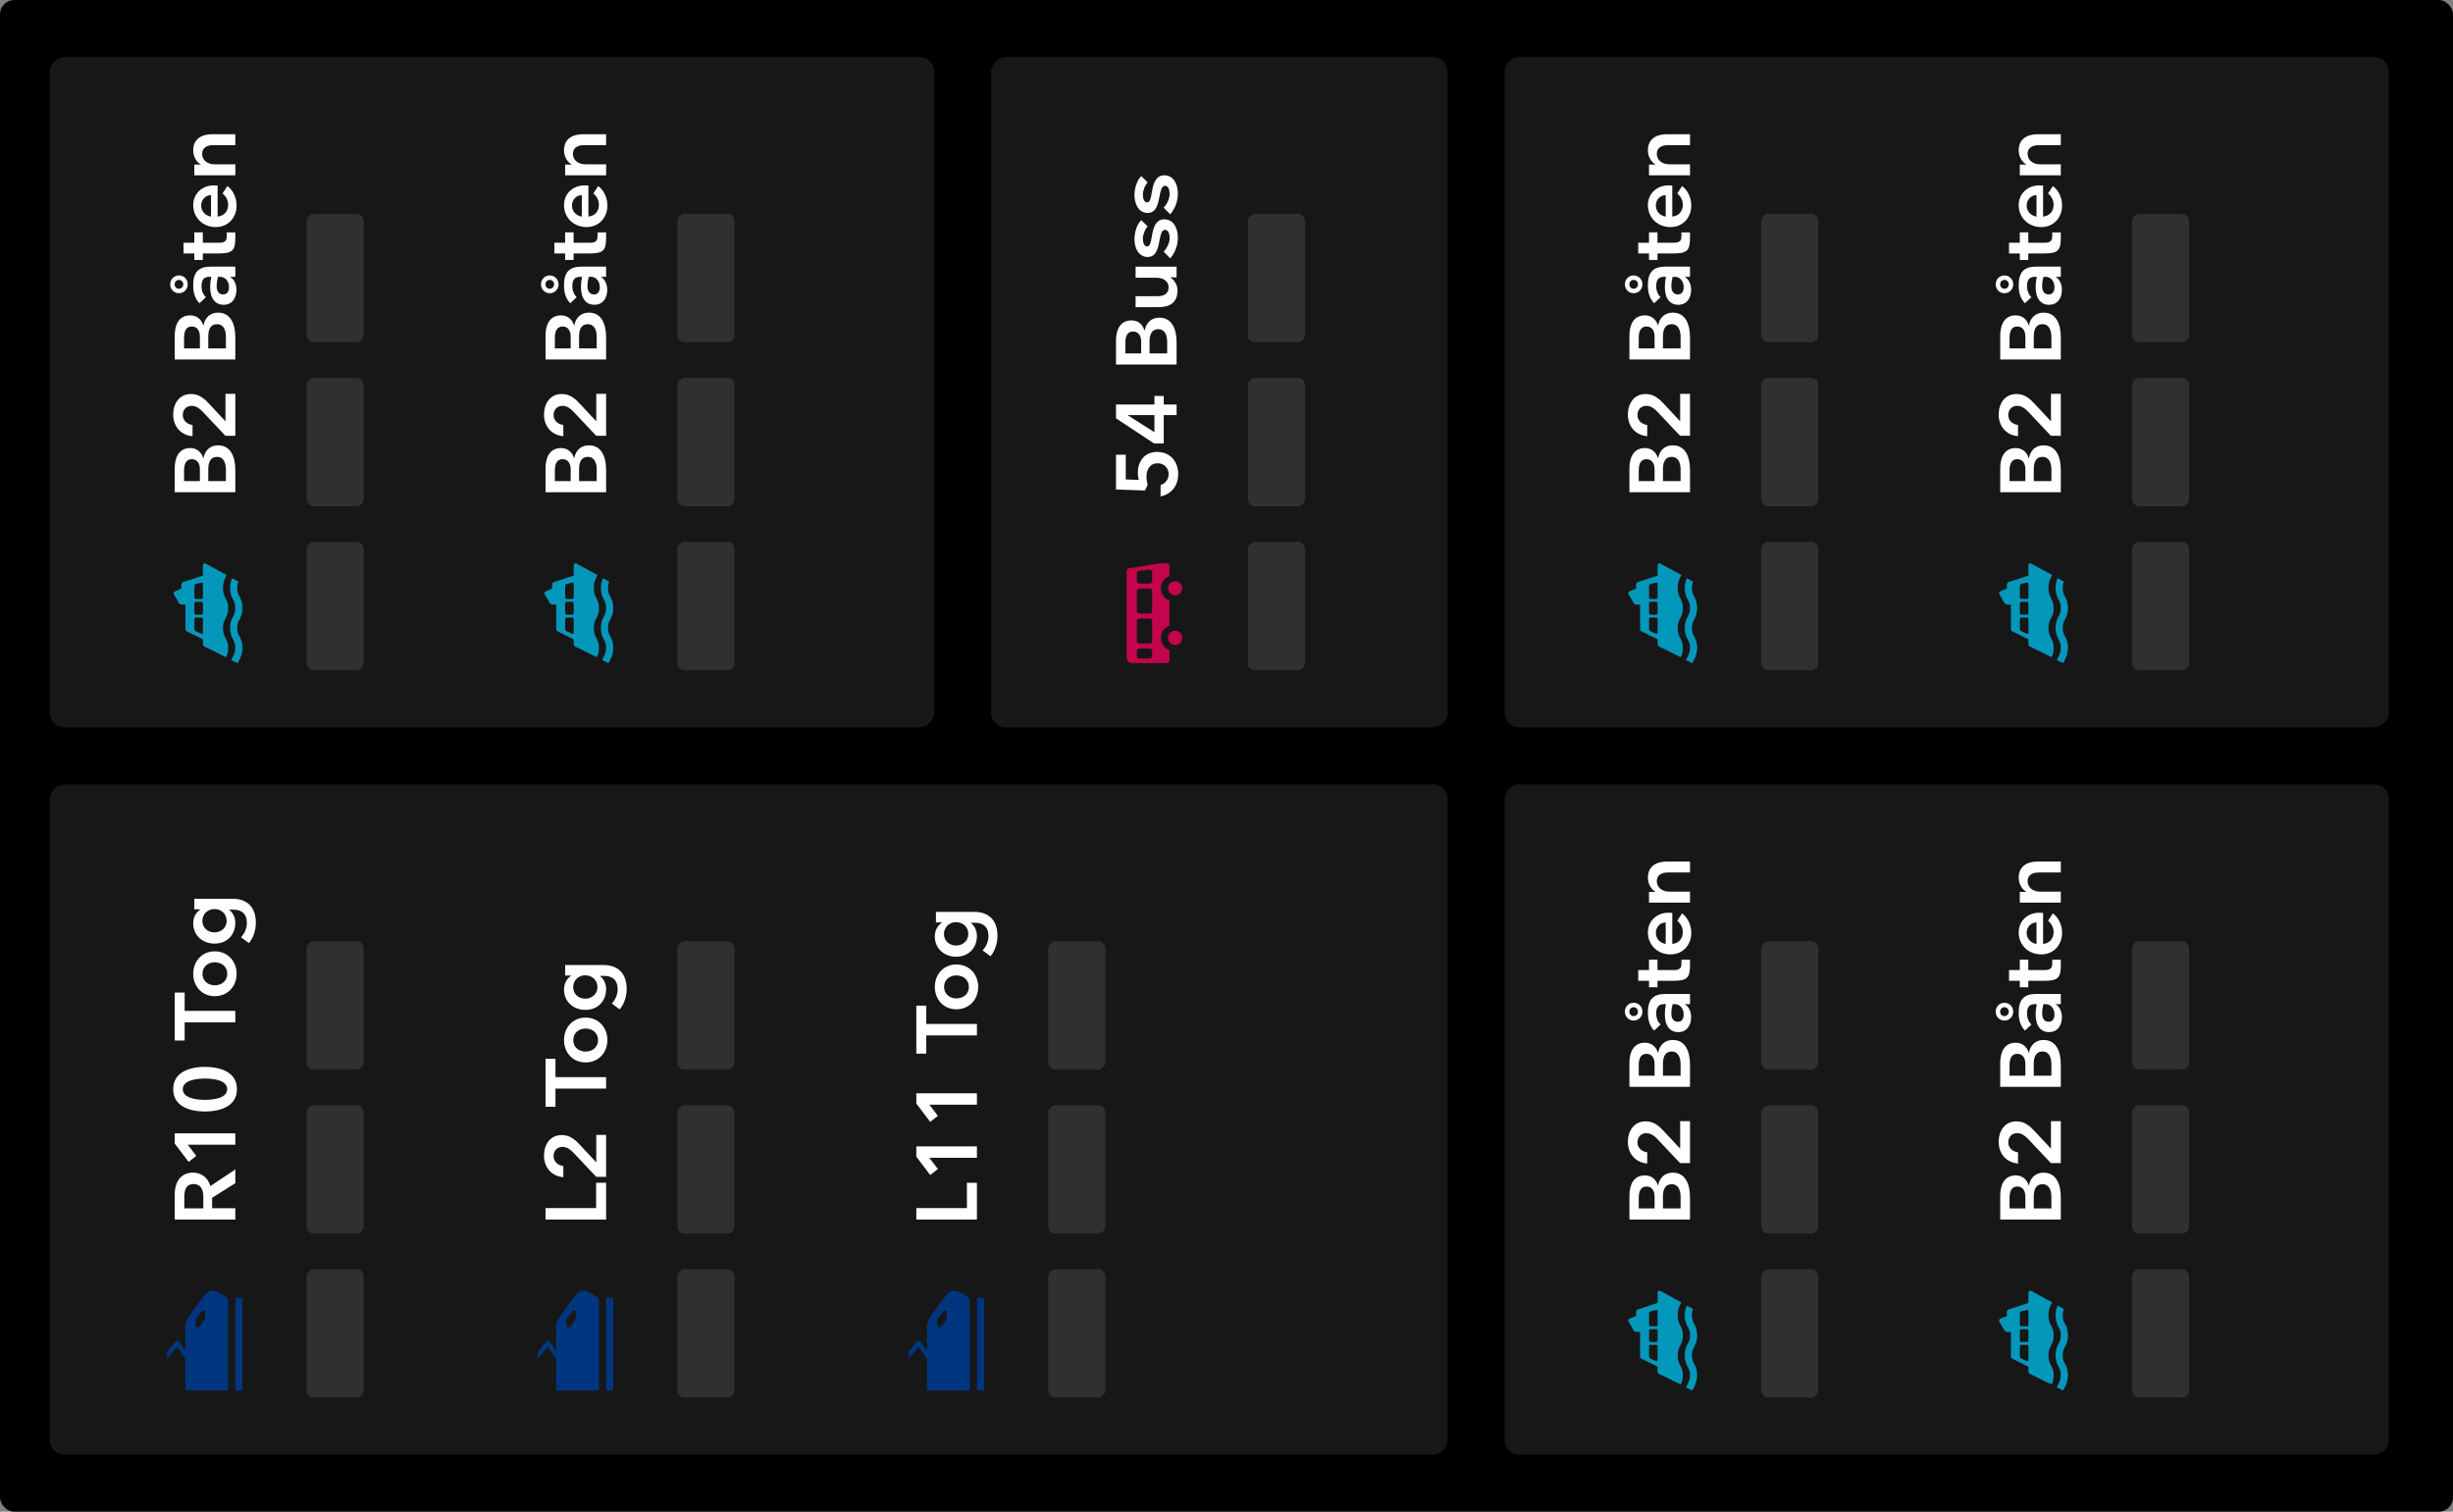 <svg width="344" height="212" viewBox="0 0 344 212" fill="none" xmlns="http://www.w3.org/2000/svg">
<rect x="0" y="0" width="344" height="212" fill="#808080" stroke="none"/>
<rect x="344" y="212" width="344" height="212" rx="2" transform="rotate(-180 344 212)" fill="black"/>
<rect x="139" y="102" width="94" height="64" rx="2" transform="rotate(-90 139 102)" fill="white" fill-opacity="0.09"/>
<rect x="175" y="94" width="18" height="8" rx="1" transform="rotate(-90 175 94)" fill="white" fill-opacity="0.11"/>
<rect x="175" y="71" width="18" height="8" rx="1" transform="rotate(-90 175 71)" fill="white" fill-opacity="0.11"/>
<rect x="175" y="48" width="18" height="8" rx="1" transform="rotate(-90 175 48)" fill="white" fill-opacity="0.11"/>
<path d="M156.504 63.772L156.504 68.644L160.572 68.788L160.944 68.008C160.848 67.612 160.776 67.192 160.776 66.844C160.776 65.884 161.244 64.972 162.348 64.972C163.284 64.972 163.884 65.656 163.884 66.508C163.884 67.204 163.428 67.816 162.756 68.02L162.756 69.628C164.496 69.22 165.228 67.9 165.228 66.484C165.228 64.804 164.172 63.376 162.252 63.376C160.548 63.376 159.564 64.66 159.564 66.328C159.564 66.628 159.612 67.012 159.696 67.3L157.872 67.24L157.872 63.772L156.504 63.772ZM156.504 56.727L156.504 58.659L161.82 62.175L163.2 62.175L163.2 58.215L165 58.215L165 56.727L163.2 56.727L163.2 55.527L161.892 55.527L161.892 56.727L156.504 56.727ZM161.892 58.215L161.892 60.615L158.16 58.239L158.16 58.215L161.892 58.215ZM165 51.122L165 48.014C165 46.202 164.388 44.546 162.576 44.546C161.412 44.546 160.692 45.338 160.536 46.358L160.512 46.358C160.26 45.506 159.612 44.93 158.676 44.93C156.972 44.93 156.504 46.442 156.504 47.75L156.504 51.122L165 51.122ZM157.812 49.562L157.812 48.074C157.812 47.114 158.124 46.49 158.892 46.49C159.684 46.49 160.032 47.126 160.032 47.918L160.032 49.562L157.812 49.562ZM161.208 49.562L161.208 47.882C161.208 46.826 161.568 46.166 162.432 46.166C163.392 46.166 163.68 47.066 163.68 47.942L163.68 49.562L161.208 49.562ZM162.456 43.074C164.112 43.074 165.132 42.389 165.132 40.709C165.132 39.894 164.604 39.209 164.16 38.934L164.16 38.898L165 38.898L165 37.398L159.252 37.398L159.252 38.946L162.156 38.946C163.08 38.946 163.884 39.389 163.884 40.289C163.884 41.214 163.188 41.538 162.324 41.538L159.252 41.538L159.252 43.074L162.456 43.074ZM160.044 30.868C159.432 31.492 159.096 32.56 159.096 33.544C159.096 34.852 159.72 36.04 160.956 36.04C163.044 36.04 162.24 32.236 163.38 32.236C163.836 32.236 164.028 32.8 164.028 33.352C164.028 33.988 163.728 34.72 163.188 35.296L164.112 36.232C164.484 35.8 165.18 34.768 165.18 33.34C165.18 32.02 164.592 30.76 163.284 30.76C162.096 30.76 161.736 31.864 161.532 33.136C161.4 33.964 161.28 34.552 160.86 34.552C160.44 34.552 160.272 33.988 160.272 33.472C160.272 32.884 160.584 32.116 160.944 31.744L160.044 30.868ZM160.044 24.692C159.432 25.316 159.096 26.384 159.096 27.368C159.096 28.676 159.72 29.864 160.956 29.864C163.044 29.864 162.24 26.06 163.38 26.06C163.836 26.06 164.028 26.624 164.028 27.176C164.028 27.812 163.728 28.544 163.188 29.12L164.112 30.056C164.484 29.624 165.18 28.592 165.18 27.164C165.18 25.844 164.592 24.584 163.284 24.584C162.096 24.584 161.736 25.688 161.532 26.96C161.4 27.788 161.28 28.376 160.86 28.376C160.44 28.376 160.272 27.812 160.272 27.296C160.272 26.708 160.584 25.94 160.944 25.568L160.044 24.692Z" fill="white"/>
<path fill-rule="evenodd" clip-rule="evenodd" d="M159.789 92.344C159.591 92.344 159.431 92.186 159.431 91.994L159.431 91.293C159.431 91.1 159.591 90.945 159.789 90.945L161.221 90.945C161.418 90.945 161.579 91.1 161.579 91.293L161.579 91.994C161.579 92.186 161.418 92.344 161.221 92.344L159.789 92.344ZM159.789 90.244C159.591 90.244 159.431 90.087 159.431 89.894L159.431 87.094C159.431 86.901 159.591 86.743 159.789 86.743L161.221 86.743C161.418 86.743 161.579 86.901 161.579 87.094L161.579 89.894C161.579 90.087 161.418 90.244 161.221 90.244L159.789 90.244ZM159.789 86.044C159.591 86.044 159.431 85.887 159.431 85.694L159.431 82.894C159.431 82.701 159.591 82.544 159.789 82.544L161.221 82.544C161.418 82.544 161.579 82.701 161.579 82.894L161.579 85.694C161.579 85.887 161.418 86.044 161.221 86.044L159.789 86.044ZM159.789 81.844C159.591 81.844 159.431 81.686 159.431 81.494L159.431 80.407C159.431 80.23 159.564 80.082 159.743 80.061L161.174 79.875C161.277 79.862 161.379 79.893 161.457 79.96C161.535 80.026 161.579 80.122 161.579 80.222L161.579 81.494C161.579 81.686 161.418 81.844 161.221 81.844L159.789 81.844ZM162.594 79.005L158.298 79.704C158.126 79.734 157.999 79.878 157.999 80.05L157.999 92.3C157.999 92.651 158.357 93 158.716 93L162.57 93L162.813 93L163.641 93C163.82 93 163.999 92.872 163.999 92.7L163.999 91.153C163.281 90.917 162.799 90.247 162.799 89.45C162.799 88.652 163.281 87.983 163.999 87.747L163.999 84.203C163.281 83.968 162.799 83.298 162.799 82.5C162.799 81.703 163.281 81.033 163.999 80.797L163.999 79.35C163.999 79.157 163.838 79 163.641 79L162.813 79L162.653 79C162.633 79 162.614 79.002 162.594 79.005ZM164.799 90.45C164.248 90.45 163.799 90.002 163.799 89.45C163.799 88.898 164.248 88.45 164.799 88.45C165.351 88.45 165.799 88.898 165.799 89.45C165.799 90.002 165.351 90.45 164.799 90.45ZM163.799 82.5C163.799 83.052 164.248 83.5 164.799 83.5C165.351 83.5 165.799 83.052 165.799 82.5C165.799 81.948 165.351 81.5 164.799 81.5C164.248 81.5 163.799 81.948 163.799 82.5Z" fill="#C5044E"/>
<rect x="7" y="102" width="94" height="124" rx="2" transform="rotate(-90 7 102)" fill="white" fill-opacity="0.09"/>
<rect x="43" y="94" width="18" height="8" rx="1" transform="rotate(-90 43 94)" fill="white" fill-opacity="0.11"/>
<rect x="95" y="94" width="18" height="8" rx="1" transform="rotate(-90 95 94)" fill="white" fill-opacity="0.11"/>
<rect x="43" y="71" width="18" height="8" rx="1" transform="rotate(-90 43 71)" fill="white" fill-opacity="0.11"/>
<rect x="95" y="71" width="18" height="8" rx="1" transform="rotate(-90 95 71)" fill="white" fill-opacity="0.11"/>
<rect x="43" y="48" width="18" height="8" rx="1" transform="rotate(-90 43 48)" fill="white" fill-opacity="0.11"/>
<rect x="95" y="48" width="18" height="8" rx="1" transform="rotate(-90 95 48)" fill="white" fill-opacity="0.11"/>
<path d="M33 69.028L33 65.92C33 64.108 32.388 62.452 30.576 62.452C29.412 62.452 28.692 63.244 28.536 64.264L28.512 64.264C28.26 63.412 27.612 62.836 26.676 62.836C24.972 62.836 24.504 64.348 24.504 65.656L24.504 69.028L33 69.028ZM25.812 67.468L25.812 65.98C25.812 65.02 26.124 64.396 26.892 64.396C27.684 64.396 28.032 65.032 28.032 65.824L28.032 67.468L25.812 67.468ZM29.208 67.468L29.208 65.788C29.208 64.732 29.568 64.072 30.432 64.072C31.392 64.072 31.68 64.972 31.68 65.848L31.68 67.468L29.208 67.468ZM31.62 55.232L31.62 59.084L29.388 56.696C28.692 55.94 27.948 55.256 26.784 55.256C25.104 55.256 24.288 56.648 24.288 58.136C24.288 59.672 25.224 61.004 27 61.172L27 59.6C26.196 59.492 25.632 58.964 25.632 58.196C25.632 57.464 26.124 56.912 26.88 56.912C27.492 56.912 27.984 57.272 28.416 57.728L31.608 61.112L33 61.112L33 55.232L31.62 55.232ZM33 50.419L33 47.311C33 45.499 32.388 43.843 30.576 43.843C29.412 43.843 28.692 44.635 28.536 45.655L28.512 45.655C28.26 44.803 27.612 44.227 26.676 44.227C24.972 44.227 24.504 45.739 24.504 47.047L24.504 50.419L33 50.419ZM25.812 48.859L25.812 47.371C25.812 46.411 26.124 45.787 26.892 45.787C27.684 45.787 28.032 46.423 28.032 47.215L28.032 48.859L25.812 48.859ZM29.208 48.859L29.208 47.179C29.208 46.123 29.568 45.463 30.432 45.463C31.392 45.463 31.68 46.363 31.68 47.239L31.68 48.859L29.208 48.859ZM30.864 38.818C31.668 38.818 32.112 39.526 32.112 40.27C32.112 40.882 31.848 41.29 31.308 41.29C30.768 41.29 30.384 40.942 30.384 40.114C30.384 39.67 30.468 39.214 30.564 38.818L30.864 38.818ZM31.344 42.742C32.628 42.742 33.156 41.71 33.156 40.642C33.156 39.91 32.868 39.202 32.304 38.854L32.304 38.818L33 38.818L33 37.39L29.556 37.39C27.816 37.39 27.096 38.194 27.096 40.006C27.096 41.134 27.384 41.914 27.972 42.526L28.872 41.686C28.5 41.314 28.26 40.786 28.26 40.114C28.26 39.19 28.644 38.818 29.376 38.818L29.628 38.818C29.52 39.322 29.472 39.778 29.472 40.246C29.472 41.914 30.228 42.742 31.344 42.742ZM25.092 38.626C24.396 38.626 23.868 39.19 23.868 39.874C23.868 40.57 24.396 41.122 25.104 41.122C25.8 41.122 26.328 40.558 26.328 39.874C26.328 39.19 25.8 38.626 25.092 38.626ZM25.092 39.25C25.44 39.25 25.704 39.526 25.704 39.874C25.704 40.222 25.44 40.498 25.092 40.498C24.756 40.498 24.492 40.222 24.492 39.874C24.492 39.526 24.756 39.25 25.092 39.25ZM31.8 32.593L31.8 33.025C31.8 33.577 31.74 34.045 30.732 34.045L28.44 34.045L28.44 32.581L27.252 32.581L27.252 34.045L25.74 34.045L25.74 35.545L27.252 35.545L27.252 36.457L28.44 36.457L28.44 35.545L30.696 35.545C32.652 35.545 33 35.089 33 33.289L33 32.593L31.8 32.593ZM30.516 26.023C30.336 26.011 30.156 25.998 29.952 25.998C28.5 25.998 27.096 27.018 27.096 28.77C27.096 30.511 28.44 31.843 30.252 31.843C32.064 31.843 33.18 30.451 33.18 28.819C33.18 27.619 32.58 26.575 31.884 26.095L31.212 27.127C31.524 27.39 31.992 27.919 31.992 28.71C31.992 29.599 31.464 30.27 30.516 30.378L30.516 26.023ZM28.212 28.819C28.212 28.003 28.824 27.366 29.592 27.366L29.592 30.378C28.812 30.247 28.212 29.671 28.212 28.819ZM29.772 18.821C28.356 18.821 27.096 19.421 27.096 21.089C27.096 22.025 27.612 22.757 28.128 23.033L28.128 23.081L27.252 23.081L27.252 24.581L33 24.581L33 23.045L30.096 23.045C29.076 23.045 28.344 22.445 28.344 21.569C28.344 20.693 29.064 20.357 29.904 20.357L33 20.357L33 18.821L29.772 18.821Z" fill="white"/>
<path d="M85 69.028L85 65.92C85 64.108 84.388 62.452 82.576 62.452C81.412 62.452 80.692 63.244 80.536 64.264L80.512 64.264C80.26 63.412 79.612 62.836 78.676 62.836C76.972 62.836 76.504 64.348 76.504 65.656L76.504 69.028L85 69.028ZM77.812 67.468L77.812 65.98C77.812 65.02 78.124 64.396 78.892 64.396C79.684 64.396 80.032 65.032 80.032 65.824L80.032 67.468L77.812 67.468ZM81.208 67.468L81.208 65.788C81.208 64.732 81.568 64.072 82.432 64.072C83.392 64.072 83.68 64.972 83.68 65.848L83.68 67.468L81.208 67.468ZM83.62 55.232L83.62 59.084L81.388 56.696C80.692 55.94 79.948 55.256 78.784 55.256C77.104 55.256 76.288 56.648 76.288 58.136C76.288 59.672 77.224 61.004 79 61.172L79 59.6C78.196 59.492 77.632 58.964 77.632 58.196C77.632 57.464 78.124 56.912 78.88 56.912C79.492 56.912 79.984 57.272 80.416 57.728L83.608 61.112L85 61.112L85 55.232L83.62 55.232ZM85 50.419L85 47.311C85 45.499 84.388 43.843 82.576 43.843C81.412 43.843 80.692 44.635 80.536 45.655L80.512 45.655C80.26 44.803 79.612 44.227 78.676 44.227C76.972 44.227 76.504 45.739 76.504 47.047L76.504 50.419L85 50.419ZM77.812 48.859L77.812 47.371C77.812 46.411 78.124 45.787 78.892 45.787C79.684 45.787 80.032 46.423 80.032 47.215L80.032 48.859L77.812 48.859ZM81.208 48.859L81.208 47.179C81.208 46.123 81.568 45.463 82.432 45.463C83.392 45.463 83.68 46.363 83.68 47.239L83.68 48.859L81.208 48.859ZM82.864 38.818C83.668 38.818 84.112 39.526 84.112 40.27C84.112 40.882 83.848 41.29 83.308 41.29C82.768 41.29 82.384 40.942 82.384 40.114C82.384 39.67 82.468 39.214 82.564 38.818L82.864 38.818ZM83.344 42.742C84.628 42.742 85.156 41.71 85.156 40.642C85.156 39.91 84.868 39.202 84.304 38.854L84.304 38.818L85 38.818L85 37.39L81.556 37.39C79.816 37.39 79.096 38.194 79.096 40.006C79.096 41.134 79.384 41.914 79.972 42.526L80.872 41.686C80.5 41.314 80.26 40.786 80.26 40.114C80.26 39.19 80.644 38.818 81.376 38.818L81.628 38.818C81.52 39.322 81.472 39.778 81.472 40.246C81.472 41.914 82.228 42.742 83.344 42.742ZM77.092 38.626C76.396 38.626 75.868 39.19 75.868 39.874C75.868 40.57 76.396 41.122 77.104 41.122C77.8 41.122 78.328 40.558 78.328 39.874C78.328 39.19 77.8 38.626 77.092 38.626ZM77.092 39.25C77.44 39.25 77.704 39.526 77.704 39.874C77.704 40.222 77.44 40.498 77.092 40.498C76.756 40.498 76.492 40.222 76.492 39.874C76.492 39.526 76.756 39.25 77.092 39.25ZM83.8 32.593L83.8 33.025C83.8 33.577 83.74 34.045 82.732 34.045L80.44 34.045L80.44 32.581L79.252 32.581L79.252 34.045L77.74 34.045L77.74 35.545L79.252 35.545L79.252 36.457L80.44 36.457L80.44 35.545L82.696 35.545C84.652 35.545 85 35.089 85 33.289L85 32.593L83.8 32.593ZM82.516 26.023C82.336 26.011 82.156 25.998 81.952 25.998C80.5 25.998 79.096 27.018 79.096 28.77C79.096 30.511 80.44 31.843 82.252 31.843C84.064 31.843 85.18 30.451 85.18 28.819C85.18 27.619 84.58 26.575 83.884 26.095L83.212 27.127C83.524 27.39 83.992 27.919 83.992 28.71C83.992 29.599 83.464 30.27 82.516 30.378L82.516 26.023ZM80.212 28.819C80.212 28.003 80.824 27.366 81.592 27.366L81.592 30.378C80.812 30.247 80.212 29.671 80.212 28.819ZM81.772 18.821C80.356 18.821 79.096 19.421 79.096 21.089C79.096 22.025 79.612 22.757 80.128 23.033L80.128 23.081L79.252 23.081L79.252 24.581L85 24.581L85 23.045L82.096 23.045C81.076 23.045 80.344 22.445 80.344 21.569C80.344 20.693 81.064 20.357 81.904 20.357L85 20.357L85 18.821L81.772 18.821Z" fill="white"/>
<path fill-rule="evenodd" clip-rule="evenodd" d="M28.459 83.798L28.458 81.865C28.458 81.756 28.394 81.654 28.229 81.707L27.449 81.9C27.337 81.927 27.258 82.029 27.258 82.144L27.258 83.798C27.258 83.909 27.348 84 27.459 84L28.258 84C28.369 84 28.459 83.909 28.459 83.798ZM28.458 84.603C28.458 84.491 28.367 84.399 28.254 84.399L27.461 84.399C27.349 84.399 27.258 84.491 27.258 84.603L27.258 85.996C27.258 86.108 27.349 86.2 27.461 86.2L28.254 86.2C28.367 86.2 28.458 86.108 28.458 85.996L28.458 84.603ZM28.458 86.803C28.458 86.693 28.368 86.603 28.258 86.603L27.458 86.603C27.347 86.603 27.258 86.693 27.258 86.803L27.258 88.253C27.258 88.349 27.312 88.438 27.399 88.481L28.179 88.862C28.36 88.965 28.458 88.853 28.458 88.729L28.458 86.803ZM28.458 79.913L28.458 79.251C28.458 79.061 28.661 78.941 28.827 79.032L31.79 80.642L31.785 80.652C31.569 81.047 31.269 81.597 31.269 82.487C31.269 83.186 31.453 83.536 31.636 83.886C31.819 84.237 32.002 84.587 32.002 85.288C32.002 85.987 31.819 86.337 31.636 86.686C31.453 87.037 31.269 87.387 31.269 88.088C31.269 88.787 31.453 89.137 31.636 89.487C31.819 89.836 32.002 90.186 32.002 90.887C32.002 91.505 31.859 91.849 31.7 92.163L28.653 90.667C28.534 90.608 28.458 90.486 28.458 90.353L28.458 90.25L28.458 90.014L28.458 89.685C28.458 89.664 28.444 89.645 28.424 89.638L26.199 88.54C26.079 88.48 26.002 88.357 26.002 88.222L26.002 86.444L26.002 84.831C26.002 84.81 25.988 84.785 25.948 84.785L25.485 84.785C25.315 84.785 25.159 84.69 25.083 84.541L24.377 83.328C24.277 83.125 24.389 82.984 24.575 82.911L25.399 82.57C25.42 82.563 25.433 82.545 25.434 82.524L25.434 81.969C25.434 81.82 25.531 81.687 25.676 81.639L28.421 80.732C28.443 80.725 28.458 80.705 28.458 80.682L28.458 80.143L28.458 79.913ZM33.578 86.895C33.776 86.516 34.002 86.087 34.002 85.264C34.002 84.441 33.776 84.011 33.578 83.633L33.577 83.632C33.404 83.302 33.268 83.041 33.268 82.464C33.268 82.052 33.337 81.801 33.44 81.571L32.56 81.092C32.405 81.418 32.268 81.822 32.268 82.464C32.268 83.287 32.493 83.718 32.692 84.097L32.693 84.097C32.865 84.427 33.002 84.688 33.002 85.264C33.002 85.84 32.865 86.101 32.693 86.43L32.692 86.431C32.493 86.81 32.268 87.241 32.268 88.064C32.268 88.887 32.493 89.317 32.692 89.697L32.693 89.699C32.866 90.028 33.002 90.288 33.002 90.865C33.002 91.605 32.567 92.302 32.533 92.356L32.532 92.358L32.424 92.554L33.317 93L33.389 92.871C33.414 92.833 34.002 91.916 34.002 90.865C34.002 90.043 33.778 89.615 33.579 89.236L33.577 89.232C33.404 88.902 33.268 88.641 33.268 88.064C33.268 87.487 33.404 87.226 33.577 86.896L33.578 86.895Z" fill="#0497BC"/>
<path fill-rule="evenodd" clip-rule="evenodd" d="M80.459 83.798L80.458 81.865C80.458 81.756 80.394 81.654 80.229 81.707L79.449 81.9C79.337 81.927 79.258 82.029 79.258 82.144L79.258 83.798C79.258 83.909 79.348 84 79.459 84L80.258 84C80.369 84 80.459 83.909 80.459 83.798ZM80.458 84.603C80.458 84.491 80.367 84.399 80.254 84.399L79.461 84.399C79.349 84.399 79.258 84.491 79.258 84.603L79.258 85.996C79.258 86.108 79.349 86.2 79.461 86.2L80.254 86.2C80.367 86.2 80.458 86.108 80.458 85.996L80.458 84.603ZM80.458 86.803C80.458 86.693 80.368 86.603 80.258 86.603L79.458 86.603C79.347 86.603 79.258 86.693 79.258 86.803L79.258 88.253C79.258 88.349 79.312 88.438 79.399 88.481L80.179 88.862C80.36 88.965 80.458 88.853 80.458 88.729L80.458 86.803ZM80.458 79.913L80.458 79.251C80.458 79.061 80.661 78.941 80.827 79.032L83.79 80.642L83.784 80.652C83.569 81.047 83.269 81.597 83.269 82.487C83.269 83.186 83.453 83.536 83.636 83.886C83.819 84.237 84.002 84.587 84.002 85.288C84.002 85.987 83.819 86.337 83.636 86.686C83.453 87.037 83.269 87.387 83.269 88.088C83.269 88.787 83.453 89.137 83.636 89.487C83.819 89.836 84.002 90.186 84.002 90.887C84.002 91.505 83.859 91.849 83.7 92.163L80.653 90.667C80.534 90.608 80.458 90.486 80.458 90.353L80.458 90.25L80.458 90.014L80.458 89.685C80.458 89.664 80.444 89.645 80.424 89.638L78.199 88.54C78.079 88.48 78.002 88.357 78.002 88.222L78.002 86.444L78.002 84.831C78.002 84.81 77.988 84.785 77.948 84.785L77.485 84.785C77.315 84.785 77.159 84.69 77.083 84.541L76.377 83.328C76.277 83.125 76.389 82.984 76.575 82.911L77.399 82.57C77.42 82.563 77.433 82.545 77.434 82.524L77.434 81.969C77.434 81.82 77.531 81.687 77.676 81.639L80.421 80.732C80.443 80.725 80.458 80.705 80.458 80.682L80.458 80.143L80.458 79.913ZM85.578 86.895C85.776 86.516 86.002 86.087 86.002 85.264C86.002 84.441 85.776 84.011 85.578 83.633L85.577 83.632C85.404 83.302 85.268 83.041 85.268 82.464C85.268 82.052 85.337 81.801 85.44 81.571L84.56 81.092C84.405 81.418 84.268 81.822 84.268 82.464C84.268 83.287 84.493 83.718 84.692 84.097L84.692 84.097C84.865 84.427 85.002 84.688 85.002 85.264C85.002 85.84 84.865 86.101 84.692 86.43L84.692 86.431C84.493 86.81 84.268 87.241 84.268 88.064C84.268 88.887 84.493 89.317 84.692 89.697L84.693 89.699C84.866 90.028 85.002 90.288 85.002 90.865C85.002 91.605 84.567 92.302 84.533 92.356L84.532 92.358L84.424 92.554L85.317 93L85.389 92.871C85.414 92.833 86.002 91.916 86.002 90.865C86.002 90.043 85.778 89.615 85.579 89.236L85.577 89.232C85.404 88.902 85.268 88.641 85.268 88.064C85.268 87.487 85.404 87.226 85.577 86.896L85.578 86.895Z" fill="#0497BC"/>
<rect x="211" y="102" width="94" height="124" rx="2" transform="rotate(-90 211 102)" fill="white" fill-opacity="0.09"/>
<rect x="247" y="94" width="18" height="8" rx="1" transform="rotate(-90 247 94)" fill="white" fill-opacity="0.11"/>
<rect x="299" y="94" width="18" height="8" rx="1" transform="rotate(-90 299 94)" fill="white" fill-opacity="0.11"/>
<rect x="247" y="71" width="18" height="8" rx="1" transform="rotate(-90 247 71)" fill="white" fill-opacity="0.11"/>
<rect x="299" y="71" width="18" height="8" rx="1" transform="rotate(-90 299 71)" fill="white" fill-opacity="0.11"/>
<rect x="247" y="48" width="18" height="8" rx="1" transform="rotate(-90 247 48)" fill="white" fill-opacity="0.11"/>
<rect x="299" y="48" width="18" height="8" rx="1" transform="rotate(-90 299 48)" fill="white" fill-opacity="0.11"/>
<path d="M237 69.028L237 65.92C237 64.108 236.388 62.452 234.576 62.452C233.412 62.452 232.692 63.244 232.536 64.264L232.512 64.264C232.26 63.412 231.612 62.836 230.676 62.836C228.972 62.836 228.504 64.348 228.504 65.656L228.504 69.028L237 69.028ZM229.812 67.468L229.812 65.98C229.812 65.02 230.124 64.396 230.892 64.396C231.684 64.396 232.032 65.032 232.032 65.824L232.032 67.468L229.812 67.468ZM233.208 67.468L233.208 65.788C233.208 64.732 233.568 64.072 234.432 64.072C235.392 64.072 235.68 64.972 235.68 65.848L235.68 67.468L233.208 67.468ZM235.62 55.232L235.62 59.084L233.388 56.696C232.692 55.94 231.948 55.256 230.784 55.256C229.104 55.256 228.288 56.648 228.288 58.136C228.288 59.672 229.224 61.004 231 61.172L231 59.6C230.196 59.492 229.632 58.964 229.632 58.196C229.632 57.464 230.124 56.912 230.88 56.912C231.492 56.912 231.984 57.272 232.416 57.728L235.608 61.112L237 61.112L237 55.232L235.62 55.232ZM237 50.419L237 47.311C237 45.499 236.388 43.843 234.576 43.843C233.412 43.843 232.692 44.635 232.536 45.655L232.512 45.655C232.26 44.803 231.612 44.227 230.676 44.227C228.972 44.227 228.504 45.739 228.504 47.047L228.504 50.419L237 50.419ZM229.812 48.859L229.812 47.371C229.812 46.411 230.124 45.787 230.892 45.787C231.684 45.787 232.032 46.423 232.032 47.215L232.032 48.859L229.812 48.859ZM233.208 48.859L233.208 47.179C233.208 46.123 233.568 45.463 234.432 45.463C235.392 45.463 235.68 46.363 235.68 47.239L235.68 48.859L233.208 48.859ZM234.864 38.818C235.668 38.818 236.112 39.526 236.112 40.27C236.112 40.882 235.848 41.29 235.308 41.29C234.768 41.29 234.384 40.942 234.384 40.114C234.384 39.67 234.468 39.214 234.564 38.818L234.864 38.818ZM235.344 42.742C236.628 42.742 237.156 41.71 237.156 40.642C237.156 39.91 236.868 39.202 236.304 38.854L236.304 38.818L237 38.818L237 37.39L233.556 37.39C231.816 37.39 231.096 38.194 231.096 40.006C231.096 41.134 231.384 41.914 231.972 42.526L232.872 41.686C232.5 41.314 232.26 40.786 232.26 40.114C232.26 39.19 232.644 38.818 233.376 38.818L233.628 38.818C233.52 39.322 233.472 39.778 233.472 40.246C233.472 41.914 234.228 42.742 235.344 42.742ZM229.092 38.626C228.396 38.626 227.868 39.19 227.868 39.874C227.868 40.57 228.396 41.122 229.104 41.122C229.8 41.122 230.328 40.558 230.328 39.874C230.328 39.19 229.8 38.626 229.092 38.626ZM229.092 39.25C229.44 39.25 229.704 39.526 229.704 39.874C229.704 40.222 229.44 40.498 229.092 40.498C228.756 40.498 228.492 40.222 228.492 39.874C228.492 39.526 228.756 39.25 229.092 39.25ZM235.8 32.593L235.8 33.025C235.8 33.577 235.74 34.045 234.732 34.045L232.44 34.045L232.44 32.581L231.252 32.581L231.252 34.045L229.74 34.045L229.74 35.545L231.252 35.545L231.252 36.457L232.44 36.457L232.44 35.545L234.696 35.545C236.652 35.545 237 35.089 237 33.289L237 32.593L235.8 32.593ZM234.516 26.023C234.336 26.011 234.156 25.998 233.952 25.998C232.5 25.998 231.096 27.018 231.096 28.77C231.096 30.511 232.44 31.843 234.252 31.843C236.064 31.843 237.18 30.451 237.18 28.819C237.18 27.619 236.58 26.575 235.884 26.095L235.212 27.127C235.524 27.39 235.992 27.919 235.992 28.71C235.992 29.599 235.464 30.27 234.516 30.378L234.516 26.023ZM232.212 28.819C232.212 28.003 232.824 27.366 233.592 27.366L233.592 30.378C232.812 30.247 232.212 29.671 232.212 28.819ZM233.772 18.821C232.356 18.821 231.096 19.421 231.096 21.089C231.096 22.025 231.612 22.757 232.128 23.033L232.128 23.081L231.252 23.081L231.252 24.581L237 24.581L237 23.045L234.096 23.045C233.076 23.045 232.344 22.445 232.344 21.569C232.344 20.693 233.064 20.357 233.904 20.357L237 20.357L237 18.821L233.772 18.821Z" fill="white"/>
<path d="M289 69.028L289 65.92C289 64.108 288.388 62.452 286.576 62.452C285.412 62.452 284.692 63.244 284.536 64.264L284.512 64.264C284.26 63.412 283.612 62.836 282.676 62.836C280.972 62.836 280.504 64.348 280.504 65.656L280.504 69.028L289 69.028ZM281.812 67.468L281.812 65.98C281.812 65.02 282.124 64.396 282.892 64.396C283.684 64.396 284.032 65.032 284.032 65.824L284.032 67.468L281.812 67.468ZM285.208 67.468L285.208 65.788C285.208 64.732 285.568 64.072 286.432 64.072C287.392 64.072 287.68 64.972 287.68 65.848L287.68 67.468L285.208 67.468ZM287.62 55.232L287.62 59.084L285.388 56.696C284.692 55.94 283.948 55.256 282.784 55.256C281.104 55.256 280.288 56.648 280.288 58.136C280.288 59.672 281.224 61.004 283 61.172L283 59.6C282.196 59.492 281.632 58.964 281.632 58.196C281.632 57.464 282.124 56.912 282.88 56.912C283.492 56.912 283.984 57.272 284.416 57.728L287.608 61.112L289 61.112L289 55.232L287.62 55.232ZM289 50.419L289 47.311C289 45.499 288.388 43.843 286.576 43.843C285.412 43.843 284.692 44.635 284.536 45.655L284.512 45.655C284.26 44.803 283.612 44.227 282.676 44.227C280.972 44.227 280.504 45.739 280.504 47.047L280.504 50.419L289 50.419ZM281.812 48.859L281.812 47.371C281.812 46.411 282.124 45.787 282.892 45.787C283.684 45.787 284.032 46.423 284.032 47.215L284.032 48.859L281.812 48.859ZM285.208 48.859L285.208 47.179C285.208 46.123 285.568 45.463 286.432 45.463C287.392 45.463 287.68 46.363 287.68 47.239L287.68 48.859L285.208 48.859ZM286.864 38.818C287.668 38.818 288.112 39.526 288.112 40.27C288.112 40.882 287.848 41.29 287.308 41.29C286.768 41.29 286.384 40.942 286.384 40.114C286.384 39.67 286.468 39.214 286.564 38.818L286.864 38.818ZM287.344 42.742C288.628 42.742 289.156 41.71 289.156 40.642C289.156 39.91 288.868 39.202 288.304 38.854L288.304 38.818L289 38.818L289 37.39L285.556 37.39C283.816 37.39 283.096 38.194 283.096 40.006C283.096 41.134 283.384 41.914 283.972 42.526L284.872 41.686C284.5 41.314 284.26 40.786 284.26 40.114C284.26 39.19 284.644 38.818 285.376 38.818L285.628 38.818C285.52 39.322 285.472 39.778 285.472 40.246C285.472 41.914 286.228 42.742 287.344 42.742ZM281.092 38.626C280.396 38.626 279.868 39.19 279.868 39.874C279.868 40.57 280.396 41.122 281.104 41.122C281.8 41.122 282.328 40.558 282.328 39.874C282.328 39.19 281.8 38.626 281.092 38.626ZM281.092 39.25C281.44 39.25 281.704 39.526 281.704 39.874C281.704 40.222 281.44 40.498 281.092 40.498C280.756 40.498 280.492 40.222 280.492 39.874C280.492 39.526 280.756 39.25 281.092 39.25ZM287.8 32.593L287.8 33.025C287.8 33.577 287.74 34.045 286.732 34.045L284.44 34.045L284.44 32.581L283.252 32.581L283.252 34.045L281.74 34.045L281.74 35.545L283.252 35.545L283.252 36.457L284.44 36.457L284.44 35.545L286.696 35.545C288.652 35.545 289 35.089 289 33.289L289 32.593L287.8 32.593ZM286.516 26.023C286.336 26.011 286.156 25.998 285.952 25.998C284.5 25.998 283.096 27.018 283.096 28.77C283.096 30.511 284.44 31.843 286.252 31.843C288.064 31.843 289.18 30.451 289.18 28.819C289.18 27.619 288.58 26.575 287.884 26.095L287.212 27.127C287.524 27.39 287.992 27.919 287.992 28.71C287.992 29.599 287.464 30.27 286.516 30.378L286.516 26.023ZM284.212 28.819C284.212 28.003 284.824 27.366 285.592 27.366L285.592 30.378C284.812 30.247 284.212 29.671 284.212 28.819ZM285.772 18.821C284.356 18.821 283.096 19.421 283.096 21.089C283.096 22.025 283.612 22.757 284.128 23.033L284.128 23.081L283.252 23.081L283.252 24.581L289 24.581L289 23.045L286.096 23.045C285.076 23.045 284.344 22.445 284.344 21.569C284.344 20.693 285.064 20.357 285.904 20.357L289 20.357L289 18.821L285.772 18.821Z" fill="white"/>
<path fill-rule="evenodd" clip-rule="evenodd" d="M232.459 83.798L232.458 81.865C232.458 81.756 232.394 81.654 232.229 81.707L231.449 81.9C231.337 81.927 231.258 82.029 231.258 82.144L231.258 83.798C231.258 83.909 231.348 84 231.459 84L232.258 84C232.369 84 232.459 83.909 232.459 83.798ZM232.458 84.603C232.458 84.491 232.367 84.399 232.254 84.399L231.461 84.399C231.349 84.399 231.258 84.491 231.258 84.603L231.258 85.996C231.258 86.108 231.349 86.2 231.461 86.2L232.254 86.2C232.367 86.2 232.458 86.108 232.458 85.996L232.458 84.603ZM232.458 86.803C232.458 86.693 232.368 86.603 232.258 86.603L231.458 86.603C231.347 86.603 231.258 86.693 231.258 86.803L231.258 88.253C231.258 88.349 231.312 88.438 231.399 88.481L232.179 88.862C232.36 88.965 232.458 88.853 232.458 88.729L232.458 86.803ZM232.458 79.913L232.458 79.251C232.458 79.061 232.661 78.941 232.827 79.032L235.79 80.642L235.784 80.652C235.569 81.047 235.269 81.597 235.269 82.487C235.269 83.186 235.452 83.537 235.636 83.886C235.819 84.237 236.002 84.587 236.002 85.288C236.002 85.987 235.819 86.337 235.636 86.686C235.453 87.037 235.269 87.387 235.269 88.088C235.269 88.787 235.452 89.137 235.636 89.487C235.819 89.837 236.002 90.186 236.002 90.887C236.002 91.505 235.859 91.849 235.7 92.163L232.653 90.667C232.534 90.608 232.458 90.486 232.458 90.353L232.458 90.25L232.458 90.014L232.458 89.685C232.458 89.664 232.444 89.645 232.424 89.638L230.199 88.54C230.079 88.48 230.002 88.357 230.002 88.222L230.002 86.444L230.002 84.831C230.002 84.81 229.988 84.785 229.948 84.785L229.485 84.785C229.315 84.785 229.159 84.69 229.083 84.541L228.377 83.328C228.277 83.125 228.389 82.984 228.575 82.911L229.399 82.57C229.42 82.563 229.433 82.545 229.434 82.524L229.434 81.969C229.434 81.82 229.531 81.687 229.676 81.639L232.421 80.732C232.443 80.725 232.458 80.705 232.458 80.682L232.458 80.143L232.458 79.913ZM237.577 86.895C237.776 86.517 238.002 86.087 238.002 85.264C238.002 84.441 237.776 84.011 237.577 83.633L237.577 83.632C237.404 83.302 237.268 83.041 237.268 82.464C237.268 82.052 237.337 81.801 237.44 81.571L236.56 81.092C236.405 81.418 236.268 81.822 236.268 82.464C236.268 83.287 236.493 83.718 236.692 84.097L236.692 84.098C236.865 84.427 237.002 84.688 237.002 85.264C237.002 85.84 236.865 86.101 236.692 86.43L236.692 86.431C236.493 86.81 236.268 87.241 236.268 88.064C236.268 88.887 236.493 89.317 236.692 89.697L236.693 89.699C236.866 90.028 237.002 90.288 237.002 90.865C237.002 91.605 236.567 92.302 236.533 92.356L236.532 92.358L236.424 92.554L237.317 93L237.389 92.871C237.414 92.833 238.002 91.916 238.002 90.865C238.002 90.043 237.778 89.615 237.579 89.236L237.577 89.232C237.404 88.902 237.268 88.641 237.268 88.064C237.268 87.487 237.404 87.226 237.577 86.896L237.577 86.895Z" fill="#0497BC"/>
<path fill-rule="evenodd" clip-rule="evenodd" d="M284.459 83.798L284.458 81.865C284.458 81.756 284.394 81.654 284.229 81.707L283.449 81.9C283.337 81.927 283.258 82.029 283.258 82.144L283.258 83.798C283.258 83.909 283.348 84 283.459 84L284.258 84C284.369 84 284.459 83.909 284.459 83.798ZM284.458 84.603C284.458 84.491 284.367 84.399 284.254 84.399L283.461 84.399C283.349 84.399 283.258 84.491 283.258 84.603L283.258 85.996C283.258 86.108 283.349 86.2 283.461 86.2L284.254 86.2C284.367 86.2 284.458 86.108 284.458 85.996L284.458 84.603ZM284.458 86.803C284.458 86.693 284.368 86.603 284.258 86.603L283.458 86.603C283.347 86.603 283.258 86.693 283.258 86.803L283.258 88.253C283.258 88.349 283.312 88.438 283.399 88.481L284.179 88.862C284.36 88.965 284.458 88.853 284.458 88.729L284.458 86.803ZM284.458 79.913L284.458 79.251C284.458 79.061 284.661 78.941 284.827 79.032L287.79 80.642L287.784 80.652C287.569 81.047 287.269 81.597 287.269 82.487C287.269 83.186 287.452 83.537 287.636 83.886C287.819 84.237 288.002 84.587 288.002 85.288C288.002 85.987 287.819 86.337 287.636 86.686C287.453 87.037 287.269 87.387 287.269 88.088C287.269 88.787 287.452 89.137 287.636 89.487C287.819 89.837 288.002 90.186 288.002 90.887C288.002 91.505 287.859 91.849 287.7 92.163L284.653 90.667C284.534 90.608 284.458 90.486 284.458 90.353L284.458 90.25L284.458 90.014L284.458 89.685C284.458 89.664 284.444 89.645 284.424 89.638L282.199 88.54C282.079 88.48 282.002 88.357 282.002 88.222L282.002 86.444L282.002 84.831C282.002 84.81 281.988 84.785 281.948 84.785L281.485 84.785C281.315 84.785 281.159 84.69 281.083 84.541L280.377 83.328C280.277 83.125 280.389 82.984 280.575 82.911L281.399 82.57C281.42 82.563 281.433 82.545 281.434 82.524L281.434 81.969C281.434 81.82 281.531 81.687 281.676 81.639L284.421 80.732C284.443 80.725 284.458 80.705 284.458 80.682L284.458 80.143L284.458 79.913ZM289.577 86.895C289.776 86.517 290.002 86.087 290.002 85.264C290.002 84.441 289.776 84.011 289.577 83.633L289.577 83.632C289.404 83.302 289.268 83.041 289.268 82.464C289.268 82.052 289.337 81.801 289.44 81.571L288.56 81.092C288.405 81.418 288.268 81.822 288.268 82.464C288.268 83.287 288.493 83.718 288.692 84.097L288.692 84.098C288.865 84.427 289.002 84.688 289.002 85.264C289.002 85.84 288.865 86.101 288.692 86.43L288.692 86.431C288.493 86.81 288.268 87.241 288.268 88.064C288.268 88.887 288.493 89.317 288.692 89.697L288.693 89.699C288.866 90.028 289.002 90.288 289.002 90.865C289.002 91.605 288.567 92.302 288.533 92.356L288.532 92.358L288.424 92.554L289.317 93L289.389 92.871C289.414 92.833 290.002 91.916 290.002 90.865C290.002 90.043 289.778 89.615 289.579 89.236L289.577 89.232C289.404 88.902 289.268 88.641 289.268 88.064C289.268 87.487 289.404 87.226 289.577 86.896L289.577 86.895Z" fill="#0497BC"/>
<rect x="211" y="204" width="94" height="124" rx="2" transform="rotate(-90 211 204)" fill="white" fill-opacity="0.09"/>
<rect x="247" y="196" width="18" height="8" rx="1" transform="rotate(-90 247 196)" fill="white" fill-opacity="0.11"/>
<rect x="299" y="196" width="18" height="8" rx="1" transform="rotate(-90 299 196)" fill="white" fill-opacity="0.11"/>
<rect x="247" y="173" width="18" height="8" rx="1" transform="rotate(-90 247 173)" fill="white" fill-opacity="0.11"/>
<rect x="299" y="173" width="18" height="8" rx="1" transform="rotate(-90 299 173)" fill="white" fill-opacity="0.11"/>
<rect x="247" y="150" width="18" height="8" rx="1" transform="rotate(-90 247 150)" fill="white" fill-opacity="0.11"/>
<rect x="299" y="150" width="18" height="8" rx="1" transform="rotate(-90 299 150)" fill="white" fill-opacity="0.11"/>
<path d="M237 171.028L237 167.92C237 166.108 236.388 164.452 234.576 164.452C233.412 164.452 232.692 165.244 232.536 166.264L232.512 166.264C232.26 165.412 231.612 164.836 230.676 164.836C228.972 164.836 228.504 166.348 228.504 167.656L228.504 171.028L237 171.028ZM229.812 169.468L229.812 167.98C229.812 167.02 230.124 166.396 230.892 166.396C231.684 166.396 232.032 167.032 232.032 167.824L232.032 169.468L229.812 169.468ZM233.208 169.468L233.208 167.788C233.208 166.732 233.568 166.072 234.432 166.072C235.392 166.072 235.68 166.972 235.68 167.848L235.68 169.468L233.208 169.468ZM235.62 157.232L235.62 161.084L233.388 158.696C232.692 157.94 231.948 157.256 230.784 157.256C229.104 157.256 228.288 158.648 228.288 160.136C228.288 161.672 229.224 163.004 231 163.172L231 161.6C230.196 161.492 229.632 160.964 229.632 160.196C229.632 159.464 230.124 158.912 230.88 158.912C231.492 158.912 231.984 159.272 232.416 159.728L235.608 163.112L237 163.112L237 157.232L235.62 157.232ZM237 152.419L237 149.311C237 147.499 236.388 145.843 234.576 145.843C233.412 145.843 232.692 146.635 232.536 147.655L232.512 147.655C232.26 146.803 231.612 146.227 230.676 146.227C228.972 146.227 228.504 147.739 228.504 149.047L228.504 152.419L237 152.419ZM229.812 150.859L229.812 149.371C229.812 148.411 230.124 147.787 230.892 147.787C231.684 147.787 232.032 148.423 232.032 149.215L232.032 150.859L229.812 150.859ZM233.208 150.859L233.208 149.179C233.208 148.123 233.568 147.463 234.432 147.463C235.392 147.463 235.68 148.363 235.68 149.239L235.68 150.859L233.208 150.859ZM234.864 140.818C235.668 140.818 236.112 141.526 236.112 142.27C236.112 142.882 235.848 143.29 235.308 143.29C234.768 143.29 234.384 142.942 234.384 142.114C234.384 141.67 234.468 141.214 234.564 140.818L234.864 140.818ZM235.344 144.742C236.628 144.742 237.156 143.71 237.156 142.642C237.156 141.91 236.868 141.202 236.304 140.854L236.304 140.818L237 140.818L237 139.39L233.556 139.39C231.816 139.39 231.096 140.194 231.096 142.006C231.096 143.134 231.384 143.914 231.972 144.526L232.872 143.686C232.5 143.314 232.26 142.786 232.26 142.114C232.26 141.19 232.644 140.818 233.376 140.818L233.628 140.818C233.52 141.322 233.472 141.778 233.472 142.246C233.472 143.914 234.228 144.742 235.344 144.742ZM229.092 140.626C228.396 140.626 227.868 141.19 227.868 141.874C227.868 142.57 228.396 143.122 229.104 143.122C229.8 143.122 230.328 142.558 230.328 141.874C230.328 141.19 229.8 140.626 229.092 140.626ZM229.092 141.25C229.44 141.25 229.704 141.526 229.704 141.874C229.704 142.222 229.44 142.498 229.092 142.498C228.756 142.498 228.492 142.222 228.492 141.874C228.492 141.526 228.756 141.25 229.092 141.25ZM235.8 134.593L235.8 135.025C235.8 135.577 235.74 136.045 234.732 136.045L232.44 136.045L232.44 134.581L231.252 134.581L231.252 136.045L229.74 136.045L229.74 137.545L231.252 137.545L231.252 138.457L232.44 138.457L232.44 137.545L234.696 137.545C236.652 137.545 237 137.089 237 135.289L237 134.593L235.8 134.593ZM234.516 128.023C234.336 128.011 234.156 127.999 233.952 127.999C232.5 127.999 231.096 129.019 231.096 130.771C231.096 132.511 232.44 133.843 234.252 133.843C236.064 133.843 237.18 132.451 237.18 130.819C237.18 129.619 236.58 128.575 235.884 128.095L235.212 129.127C235.524 129.391 235.992 129.919 235.992 130.711C235.992 131.599 235.464 132.271 234.516 132.379L234.516 128.023ZM232.212 130.819C232.212 130.003 232.824 129.367 233.592 129.367L233.592 132.379C232.812 132.247 232.212 131.671 232.212 130.819ZM233.772 120.821C232.356 120.821 231.096 121.421 231.096 123.089C231.096 124.025 231.612 124.757 232.128 125.033L232.128 125.081L231.252 125.081L231.252 126.581L237 126.581L237 125.045L234.096 125.045C233.076 125.045 232.344 124.445 232.344 123.569C232.344 122.693 233.064 122.357 233.904 122.357L237 122.357L237 120.821L233.772 120.821Z" fill="white"/>
<path d="M289 171.028L289 167.92C289 166.108 288.388 164.452 286.576 164.452C285.412 164.452 284.692 165.244 284.536 166.264L284.512 166.264C284.26 165.412 283.612 164.836 282.676 164.836C280.972 164.836 280.504 166.348 280.504 167.656L280.504 171.028L289 171.028ZM281.812 169.468L281.812 167.98C281.812 167.02 282.124 166.396 282.892 166.396C283.684 166.396 284.032 167.032 284.032 167.824L284.032 169.468L281.812 169.468ZM285.208 169.468L285.208 167.788C285.208 166.732 285.568 166.072 286.432 166.072C287.392 166.072 287.68 166.972 287.68 167.848L287.68 169.468L285.208 169.468ZM287.62 157.232L287.62 161.084L285.388 158.696C284.692 157.94 283.948 157.256 282.784 157.256C281.104 157.256 280.288 158.648 280.288 160.136C280.288 161.672 281.224 163.004 283 163.172L283 161.6C282.196 161.492 281.632 160.964 281.632 160.196C281.632 159.464 282.124 158.912 282.88 158.912C283.492 158.912 283.984 159.272 284.416 159.728L287.608 163.112L289 163.112L289 157.232L287.62 157.232ZM289 152.419L289 149.311C289 147.499 288.388 145.843 286.576 145.843C285.412 145.843 284.692 146.635 284.536 147.655L284.512 147.655C284.26 146.803 283.612 146.227 282.676 146.227C280.972 146.227 280.504 147.739 280.504 149.047L280.504 152.419L289 152.419ZM281.812 150.859L281.812 149.371C281.812 148.411 282.124 147.787 282.892 147.787C283.684 147.787 284.032 148.423 284.032 149.215L284.032 150.859L281.812 150.859ZM285.208 150.859L285.208 149.179C285.208 148.123 285.568 147.463 286.432 147.463C287.392 147.463 287.68 148.363 287.68 149.239L287.68 150.859L285.208 150.859ZM286.864 140.818C287.668 140.818 288.112 141.526 288.112 142.27C288.112 142.882 287.848 143.29 287.308 143.29C286.768 143.29 286.384 142.942 286.384 142.114C286.384 141.67 286.468 141.214 286.564 140.818L286.864 140.818ZM287.344 144.742C288.628 144.742 289.156 143.71 289.156 142.642C289.156 141.91 288.868 141.202 288.304 140.854L288.304 140.818L289 140.818L289 139.39L285.556 139.39C283.816 139.39 283.096 140.194 283.096 142.006C283.096 143.134 283.384 143.914 283.972 144.526L284.872 143.686C284.5 143.314 284.26 142.786 284.26 142.114C284.26 141.19 284.644 140.818 285.376 140.818L285.628 140.818C285.52 141.322 285.472 141.778 285.472 142.246C285.472 143.914 286.228 144.742 287.344 144.742ZM281.092 140.626C280.396 140.626 279.868 141.19 279.868 141.874C279.868 142.57 280.396 143.122 281.104 143.122C281.8 143.122 282.328 142.558 282.328 141.874C282.328 141.19 281.8 140.626 281.092 140.626ZM281.092 141.25C281.44 141.25 281.704 141.526 281.704 141.874C281.704 142.222 281.44 142.498 281.092 142.498C280.756 142.498 280.492 142.222 280.492 141.874C280.492 141.526 280.756 141.25 281.092 141.25ZM287.8 134.593L287.8 135.025C287.8 135.577 287.74 136.045 286.732 136.045L284.44 136.045L284.44 134.581L283.252 134.581L283.252 136.045L281.74 136.045L281.74 137.545L283.252 137.545L283.252 138.457L284.44 138.457L284.44 137.545L286.696 137.545C288.652 137.545 289 137.089 289 135.289L289 134.593L287.8 134.593ZM286.516 128.023C286.336 128.011 286.156 127.999 285.952 127.999C284.5 127.999 283.096 129.019 283.096 130.771C283.096 132.511 284.44 133.843 286.252 133.843C288.064 133.843 289.18 132.451 289.18 130.819C289.18 129.619 288.58 128.575 287.884 128.095L287.212 129.127C287.524 129.391 287.992 129.919 287.992 130.711C287.992 131.599 287.464 132.271 286.516 132.379L286.516 128.023ZM284.212 130.819C284.212 130.003 284.824 129.367 285.592 129.367L285.592 132.379C284.812 132.247 284.212 131.671 284.212 130.819ZM285.772 120.821C284.356 120.821 283.096 121.421 283.096 123.089C283.096 124.025 283.612 124.757 284.128 125.033L284.128 125.081L283.252 125.081L283.252 126.581L289 126.581L289 125.045L286.096 125.045C285.076 125.045 284.344 124.445 284.344 123.569C284.344 122.693 285.064 122.357 285.904 122.357L289 122.357L289 120.821L285.772 120.821Z" fill="white"/>
<path fill-rule="evenodd" clip-rule="evenodd" d="M232.459 185.798L232.458 183.865C232.458 183.756 232.394 183.654 232.229 183.707L231.449 183.9C231.337 183.927 231.258 184.029 231.258 184.144L231.258 185.798C231.258 185.909 231.348 186 231.459 186L232.258 186C232.369 186 232.459 185.909 232.459 185.798ZM232.458 186.603C232.458 186.491 232.367 186.399 232.254 186.399L231.461 186.399C231.349 186.399 231.258 186.491 231.258 186.603L231.258 187.996C231.258 188.108 231.349 188.2 231.461 188.2L232.254 188.2C232.367 188.2 232.458 188.108 232.458 187.996L232.458 186.603ZM232.458 188.803C232.458 188.693 232.368 188.603 232.258 188.603L231.458 188.603C231.347 188.603 231.258 188.693 231.258 188.803L231.258 190.253C231.258 190.349 231.312 190.438 231.399 190.481L232.179 190.862C232.36 190.965 232.458 190.853 232.458 190.729L232.458 188.803ZM232.458 181.913L232.458 181.251C232.458 181.061 232.661 180.941 232.827 181.032L235.79 182.642L235.784 182.652C235.569 183.047 235.269 183.597 235.269 184.487C235.269 185.186 235.452 185.536 235.636 185.887C235.819 186.237 236.002 186.587 236.002 187.288C236.002 187.987 235.819 188.337 235.636 188.686C235.453 189.037 235.269 189.387 235.269 190.088C235.269 190.787 235.452 191.137 235.636 191.487C235.819 191.836 236.002 192.186 236.002 192.887C236.002 193.505 235.859 193.849 235.7 194.163L232.653 192.667C232.534 192.608 232.458 192.486 232.458 192.353L232.458 192.25L232.458 192.014L232.458 191.685C232.458 191.664 232.444 191.645 232.424 191.638L230.199 190.54C230.079 190.48 230.002 190.357 230.002 190.222L230.002 188.444L230.002 186.831C230.002 186.81 229.988 186.785 229.948 186.785L229.485 186.785C229.315 186.785 229.159 186.69 229.083 186.541L228.377 185.328C228.277 185.125 228.389 184.984 228.575 184.911L229.399 184.57C229.42 184.563 229.433 184.545 229.434 184.524L229.434 183.969C229.434 183.82 229.531 183.687 229.676 183.639L232.421 182.732C232.443 182.725 232.458 182.705 232.458 182.682L232.458 182.143L232.458 181.913ZM237.577 188.895C237.776 188.517 238.002 188.087 238.002 187.264C238.002 186.441 237.776 186.011 237.577 185.633L237.577 185.632C237.404 185.302 237.268 185.041 237.268 184.464C237.268 184.052 237.337 183.801 237.44 183.571L236.56 183.092C236.405 183.418 236.268 183.822 236.268 184.464C236.268 185.287 236.493 185.718 236.692 186.097L236.692 186.098C236.865 186.427 237.002 186.688 237.002 187.264C237.002 187.84 236.865 188.101 236.692 188.43L236.692 188.431C236.493 188.81 236.268 189.241 236.268 190.064C236.268 190.887 236.493 191.317 236.692 191.697L236.693 191.699C236.866 192.028 237.002 192.288 237.002 192.865C237.002 193.605 236.567 194.302 236.533 194.356L236.532 194.358L236.424 194.554L237.317 195L237.389 194.871C237.414 194.833 238.002 193.916 238.002 192.865C238.002 192.044 237.778 191.615 237.579 191.236L237.577 191.232C237.404 190.902 237.268 190.641 237.268 190.064C237.268 189.487 237.404 189.226 237.577 188.896L237.577 188.895Z" fill="#0497BC"/>
<path fill-rule="evenodd" clip-rule="evenodd" d="M284.459 185.798L284.458 183.865C284.458 183.756 284.394 183.654 284.229 183.707L283.449 183.9C283.337 183.927 283.258 184.029 283.258 184.144L283.258 185.798C283.258 185.909 283.348 186 283.459 186L284.258 186C284.369 186 284.459 185.909 284.459 185.798ZM284.458 186.603C284.458 186.491 284.367 186.399 284.254 186.399L283.461 186.399C283.349 186.399 283.258 186.491 283.258 186.603L283.258 187.996C283.258 188.108 283.349 188.2 283.461 188.2L284.254 188.2C284.367 188.2 284.458 188.108 284.458 187.996L284.458 186.603ZM284.458 188.803C284.458 188.693 284.368 188.603 284.258 188.603L283.458 188.603C283.347 188.603 283.258 188.693 283.258 188.803L283.258 190.253C283.258 190.349 283.312 190.438 283.399 190.481L284.179 190.862C284.36 190.965 284.458 190.853 284.458 190.729L284.458 188.803ZM284.458 181.913L284.458 181.251C284.458 181.061 284.661 180.941 284.827 181.032L287.79 182.642L287.784 182.652C287.569 183.047 287.269 183.597 287.269 184.487C287.269 185.186 287.452 185.536 287.636 185.887C287.819 186.237 288.002 186.587 288.002 187.288C288.002 187.987 287.819 188.337 287.636 188.686C287.453 189.037 287.269 189.387 287.269 190.088C287.269 190.787 287.452 191.137 287.636 191.487C287.819 191.836 288.002 192.186 288.002 192.887C288.002 193.505 287.859 193.849 287.7 194.163L284.653 192.667C284.534 192.608 284.458 192.486 284.458 192.353L284.458 192.25L284.458 192.014L284.458 191.685C284.458 191.664 284.444 191.645 284.424 191.638L282.199 190.54C282.079 190.48 282.002 190.357 282.002 190.222L282.002 188.444L282.002 186.831C282.002 186.81 281.988 186.785 281.948 186.785L281.485 186.785C281.315 186.785 281.159 186.69 281.083 186.541L280.377 185.328C280.277 185.125 280.389 184.984 280.575 184.911L281.399 184.57C281.42 184.563 281.433 184.545 281.434 184.524L281.434 183.969C281.434 183.82 281.531 183.687 281.676 183.639L284.421 182.732C284.443 182.725 284.458 182.705 284.458 182.682L284.458 182.143L284.458 181.913ZM289.577 188.895C289.776 188.517 290.002 188.087 290.002 187.264C290.002 186.441 289.776 186.011 289.577 185.633L289.577 185.632C289.404 185.302 289.268 185.041 289.268 184.464C289.268 184.052 289.337 183.801 289.44 183.571L288.56 183.092C288.405 183.418 288.268 183.822 288.268 184.464C288.268 185.287 288.493 185.718 288.692 186.097L288.692 186.098C288.865 186.427 289.002 186.688 289.002 187.264C289.002 187.84 288.865 188.101 288.692 188.43L288.692 188.431C288.493 188.81 288.268 189.241 288.268 190.064C288.268 190.887 288.493 191.317 288.692 191.697L288.693 191.699C288.866 192.028 289.002 192.288 289.002 192.865C289.002 193.605 288.567 194.302 288.533 194.356L288.532 194.358L288.424 194.554L289.317 195L289.389 194.871C289.414 194.833 290.002 193.916 290.002 192.865C290.002 192.044 289.778 191.615 289.579 191.236L289.577 191.232C289.404 190.902 289.268 190.641 289.268 190.064C289.268 189.487 289.404 189.226 289.577 188.896L289.577 188.895Z" fill="#0497BC"/>
<rect x="7" y="204" width="94" height="196" rx="2" transform="rotate(-90 7 204)" fill="white" fill-opacity="0.09"/>
<rect x="43" y="196" width="18" height="8" rx="1" transform="rotate(-90 43 196)" fill="white" fill-opacity="0.11"/>
<rect x="95" y="196" width="18" height="8" rx="1" transform="rotate(-90 95 196)" fill="white" fill-opacity="0.11"/>
<rect x="147" y="196" width="18" height="8" rx="1" transform="rotate(-90 147 196)" fill="white" fill-opacity="0.11"/>
<rect x="43" y="173" width="18" height="8" rx="1" transform="rotate(-90 43 173)" fill="white" fill-opacity="0.11"/>
<rect x="95" y="173" width="18" height="8" rx="1" transform="rotate(-90 95 173)" fill="white" fill-opacity="0.11"/>
<rect x="147" y="173" width="18" height="8" rx="1" transform="rotate(-90 147 173)" fill="white" fill-opacity="0.11"/>
<rect x="43" y="150" width="18" height="8" rx="1" transform="rotate(-90 43 150)" fill="white" fill-opacity="0.11"/>
<rect x="95" y="150" width="18" height="8" rx="1" transform="rotate(-90 95 150)" fill="white" fill-opacity="0.11"/>
<rect x="147" y="150" width="18" height="8" rx="1" transform="rotate(-90 147 150)" fill="white" fill-opacity="0.11"/>
<path d="M27.132 166.048C27.996 166.048 28.512 166.624 28.512 167.764L28.512 169.456L25.848 169.456L25.848 167.8C25.848 166.708 26.22 166.048 27.132 166.048ZM33 171.028L33 169.444L29.748 169.444L29.748 167.98L33 165.928L33 164.008L29.496 166.336C29.256 165.388 28.44 164.452 27.072 164.452C25.476 164.452 24.504 165.568 24.504 167.536L24.504 171.028L33 171.028ZM24.504 158.934L24.504 160.374L26.448 162.942L27.528 162.102L26.328 160.53L33 160.53L33 158.934L24.504 158.934ZM24.288 152.741C24.288 155.045 26.412 155.873 28.74 155.873C31.08 155.873 33.228 155.045 33.228 152.741C33.228 150.449 31.08 149.621 28.74 149.621C26.412 149.621 24.288 150.449 24.288 152.741ZM25.632 152.741C25.632 151.529 27.444 151.253 28.74 151.253C30.06 151.253 31.86 151.529 31.86 152.741C31.86 153.977 30.06 154.241 28.74 154.241C27.444 154.241 25.632 153.977 25.632 152.741ZM25.896 141.76L25.896 139.192L24.504 139.192L24.504 145.924L25.896 145.924L25.896 143.368L33 143.368L33 141.76L25.896 141.76ZM30.12 133.414C28.308 133.414 27.096 134.818 27.096 136.57C27.096 138.31 28.308 139.702 30.12 139.702C31.944 139.702 33.18 138.31 33.18 136.57C33.18 134.818 31.944 133.414 30.12 133.414ZM30.12 134.95C31.056 134.95 31.872 135.538 31.872 136.57C31.872 137.578 31.056 138.178 30.12 138.178C29.196 138.178 28.392 137.578 28.392 136.57C28.392 135.538 29.196 134.95 30.12 134.95ZM34.908 132.259C35.544 131.503 35.88 130.423 35.88 129.391C35.88 127.123 34.56 126.043 32.628 126.043L27.252 126.043L27.252 127.519L28.104 127.519L28.104 127.543C27.432 127.975 27.096 128.707 27.096 129.487C27.096 131.227 28.464 132.331 30.072 132.331C31.824 132.331 33 131.131 33 129.391C33 128.683 32.664 127.963 32.136 127.591L32.136 127.567L32.748 127.567C33.828 127.567 34.62 128.107 34.62 129.439C34.62 130.171 34.296 130.939 33.792 131.443L34.908 132.259ZM30.084 130.759C29.148 130.759 28.38 130.135 28.38 129.139C28.38 128.167 29.148 127.483 30.072 127.483C31.044 127.483 31.788 128.167 31.788 129.139C31.788 130.135 30.972 130.759 30.084 130.759Z" fill="white"/>
<path d="M76.504 169.42L76.504 171.028L85 171.028L85 165.868L83.596 165.868L83.596 169.42L76.504 169.42ZM83.62 159.154L83.62 163.006L81.388 160.618C80.692 159.862 79.948 159.178 78.784 159.178C77.104 159.178 76.288 160.57 76.288 162.058C76.288 163.594 77.224 164.926 79 165.094L79 163.522C78.196 163.414 77.632 162.886 77.632 162.118C77.632 161.386 78.124 160.834 78.88 160.834C79.492 160.834 79.984 161.194 80.416 161.65L83.608 165.034L85 165.034L85 159.154L83.62 159.154ZM77.896 151.053L77.896 148.485L76.504 148.485L76.504 155.217L77.896 155.217L77.896 152.661L85 152.661L85 151.053L77.896 151.053ZM82.12 142.707C80.308 142.707 79.096 144.111 79.096 145.863C79.096 147.603 80.308 148.995 82.12 148.995C83.944 148.995 85.18 147.603 85.18 145.863C85.18 144.111 83.944 142.707 82.12 142.707ZM82.12 144.243C83.056 144.243 83.872 144.831 83.872 145.863C83.872 146.871 83.056 147.471 82.12 147.471C81.196 147.471 80.392 146.871 80.392 145.863C80.392 144.831 81.196 144.243 82.12 144.243ZM86.908 141.552C87.544 140.796 87.88 139.716 87.88 138.684C87.88 136.416 86.56 135.336 84.628 135.336L79.252 135.336L79.252 136.812L80.104 136.812L80.104 136.836C79.432 137.268 79.096 138 79.096 138.78C79.096 140.52 80.464 141.624 82.072 141.624C83.824 141.624 85 140.424 85 138.684C85 137.976 84.664 137.256 84.136 136.884L84.136 136.86L84.748 136.86C85.828 136.86 86.62 137.4 86.62 138.732C86.62 139.464 86.296 140.232 85.792 140.736L86.908 141.552ZM82.084 140.052C81.148 140.052 80.38 139.428 80.38 138.432C80.38 137.46 81.148 136.776 82.072 136.776C83.044 136.776 83.788 137.46 83.788 138.432C83.788 139.428 82.972 140.052 82.084 140.052Z" fill="white"/>
<path d="M128.504 169.42L128.504 171.028L137 171.028L137 165.868L135.596 165.868L135.596 169.42L128.504 169.42ZM128.504 160.774L128.504 162.214L130.448 164.782L131.528 163.942L130.328 162.37L137 162.37L137 160.774L128.504 160.774ZM128.504 153.321L128.504 154.761L130.448 157.329L131.528 156.489L130.328 154.917L137 154.917L137 153.321L128.504 153.321ZM129.896 143.599L129.896 141.031L128.504 141.031L128.504 147.763L129.896 147.763L129.896 145.207L137 145.207L137 143.599L129.896 143.599ZM134.12 135.254C132.308 135.254 131.096 136.658 131.096 138.41C131.096 140.15 132.308 141.542 134.12 141.542C135.944 141.542 137.18 140.15 137.18 138.41C137.18 136.658 135.944 135.254 134.12 135.254ZM134.12 136.79C135.056 136.79 135.872 137.378 135.872 138.41C135.872 139.418 135.056 140.018 134.12 140.018C133.196 140.018 132.392 139.418 132.392 138.41C132.392 137.378 133.196 136.79 134.12 136.79ZM138.908 134.099C139.544 133.343 139.88 132.263 139.88 131.231C139.88 128.963 138.56 127.883 136.628 127.883L131.252 127.883L131.252 129.359L132.104 129.359L132.104 129.383C131.432 129.815 131.096 130.547 131.096 131.327C131.096 133.067 132.464 134.171 134.072 134.171C135.824 134.171 137 132.971 137 131.231C137 130.523 136.664 129.803 136.136 129.431L136.136 129.407L136.748 129.407C137.828 129.407 138.62 129.947 138.62 131.279C138.62 132.011 138.296 132.779 137.792 133.283L138.908 134.099ZM134.084 132.599C133.148 132.599 132.38 131.975 132.38 130.979C132.38 130.007 133.148 129.323 134.072 129.323C135.044 129.323 135.788 130.007 135.788 130.979C135.788 131.975 134.972 132.599 134.084 132.599Z" fill="white"/>
<path fill-rule="evenodd" clip-rule="evenodd" d="M28.764 184.104C28.764 183.96 28.729 183.832 28.593 183.787C28.457 183.742 28.364 183.789 28.278 183.903L27.499 184.937C27.456 184.996 27.432 185.066 27.432 185.138L27.432 185.804C27.432 185.947 27.524 186.074 27.659 186.12C27.795 186.165 27.945 186.119 28.031 186.004L28.701 185.054C28.767 184.966 28.766 184.866 28.765 184.794C28.765 184.785 28.764 184.777 28.764 184.769L28.764 184.104ZM28.991 181.341C29.031 181.302 29.065 181.271 29.1 181.25C29.306 181.095 29.557 181 29.834 181C30.327 181 30.981 181.409 31.736 181.9C31.901 182.008 32.001 182.191 32.001 182.389L32.001 195L26 195L26 190.598L24.833 188.898L23.4 190.6L23.4 189.636L24.579 188.142C24.638 188.061 24.729 188 24.854 188C24.977 188 25.034 188.048 25.11 188.149L26 189.443L26 185.904C26 185.664 26.096 185.264 26.332 184.905C27.055 183.808 28.546 181.784 28.86 181.469C28.878 181.452 28.893 181.437 28.908 181.423C28.925 181.406 28.94 181.391 28.955 181.376C28.966 181.364 28.979 181.352 28.991 181.341ZM34.001 182L34.001 195L33.001 195L33.001 182L34.001 182Z" fill="#00367F"/>
<path fill-rule="evenodd" clip-rule="evenodd" d="M80.764 184.104C80.764 183.96 80.729 183.832 80.593 183.787C80.457 183.742 80.364 183.789 80.278 183.903L79.499 184.937C79.456 184.996 79.432 185.066 79.432 185.138L79.432 185.804C79.432 185.947 79.524 186.074 79.659 186.12C79.795 186.165 79.945 186.119 80.031 186.004L80.701 185.054C80.767 184.966 80.766 184.866 80.765 184.794C80.764 184.785 80.764 184.777 80.764 184.769L80.764 184.104ZM80.991 181.341C81.031 181.302 81.065 181.271 81.1 181.25C81.306 181.095 81.557 181 81.834 181C82.327 181 82.981 181.409 83.736 181.9C83.901 182.008 84.001 182.191 84.001 182.389L84.001 195L78 195L78 190.598L76.833 188.898L75.4 190.6L75.4 189.636L76.579 188.142C76.638 188.061 76.729 188 76.854 188C76.977 188 77.034 188.048 77.11 188.149L78 189.443L78 185.904C78 185.664 78.096 185.264 78.332 184.905C79.055 183.808 80.546 181.784 80.86 181.469C80.877 181.452 80.893 181.437 80.908 181.423C80.925 181.406 80.94 181.391 80.955 181.376C80.966 181.364 80.979 181.352 80.991 181.341ZM86.001 182L86.001 195L85.001 195L85.001 182L86.001 182Z" fill="#00367F"/>
<path fill-rule="evenodd" clip-rule="evenodd" d="M132.764 184.104C132.764 183.96 132.729 183.832 132.593 183.787C132.457 183.742 132.364 183.789 132.278 183.903L131.499 184.937C131.456 184.996 131.432 185.066 131.432 185.138L131.432 185.804C131.432 185.947 131.524 186.074 131.659 186.12C131.795 186.165 131.945 186.119 132.031 186.004L132.701 185.054C132.767 184.966 132.766 184.866 132.765 184.794C132.765 184.785 132.764 184.777 132.764 184.769L132.764 184.104ZM132.991 181.341C133.031 181.302 133.065 181.271 133.1 181.25C133.306 181.095 133.557 181 133.834 181C134.327 181 134.981 181.409 135.736 181.9C135.901 182.008 136.001 182.191 136.001 182.389L136.001 195L130 195L130 190.598L128.833 188.898L127.4 190.6L127.4 189.636L128.579 188.142C128.638 188.061 128.729 188 128.854 188C128.977 188 129.034 188.048 129.11 188.149L130 189.443L130 185.904C130 185.664 130.096 185.264 130.332 184.905C131.055 183.808 132.546 181.784 132.86 181.469C132.878 181.452 132.893 181.437 132.908 181.423C132.925 181.406 132.94 181.391 132.955 181.376C132.966 181.364 132.979 181.352 132.991 181.341ZM138.001 182L138.001 195L137.001 195L137.001 182L138.001 182Z" fill="#00367F"/>
</svg>
